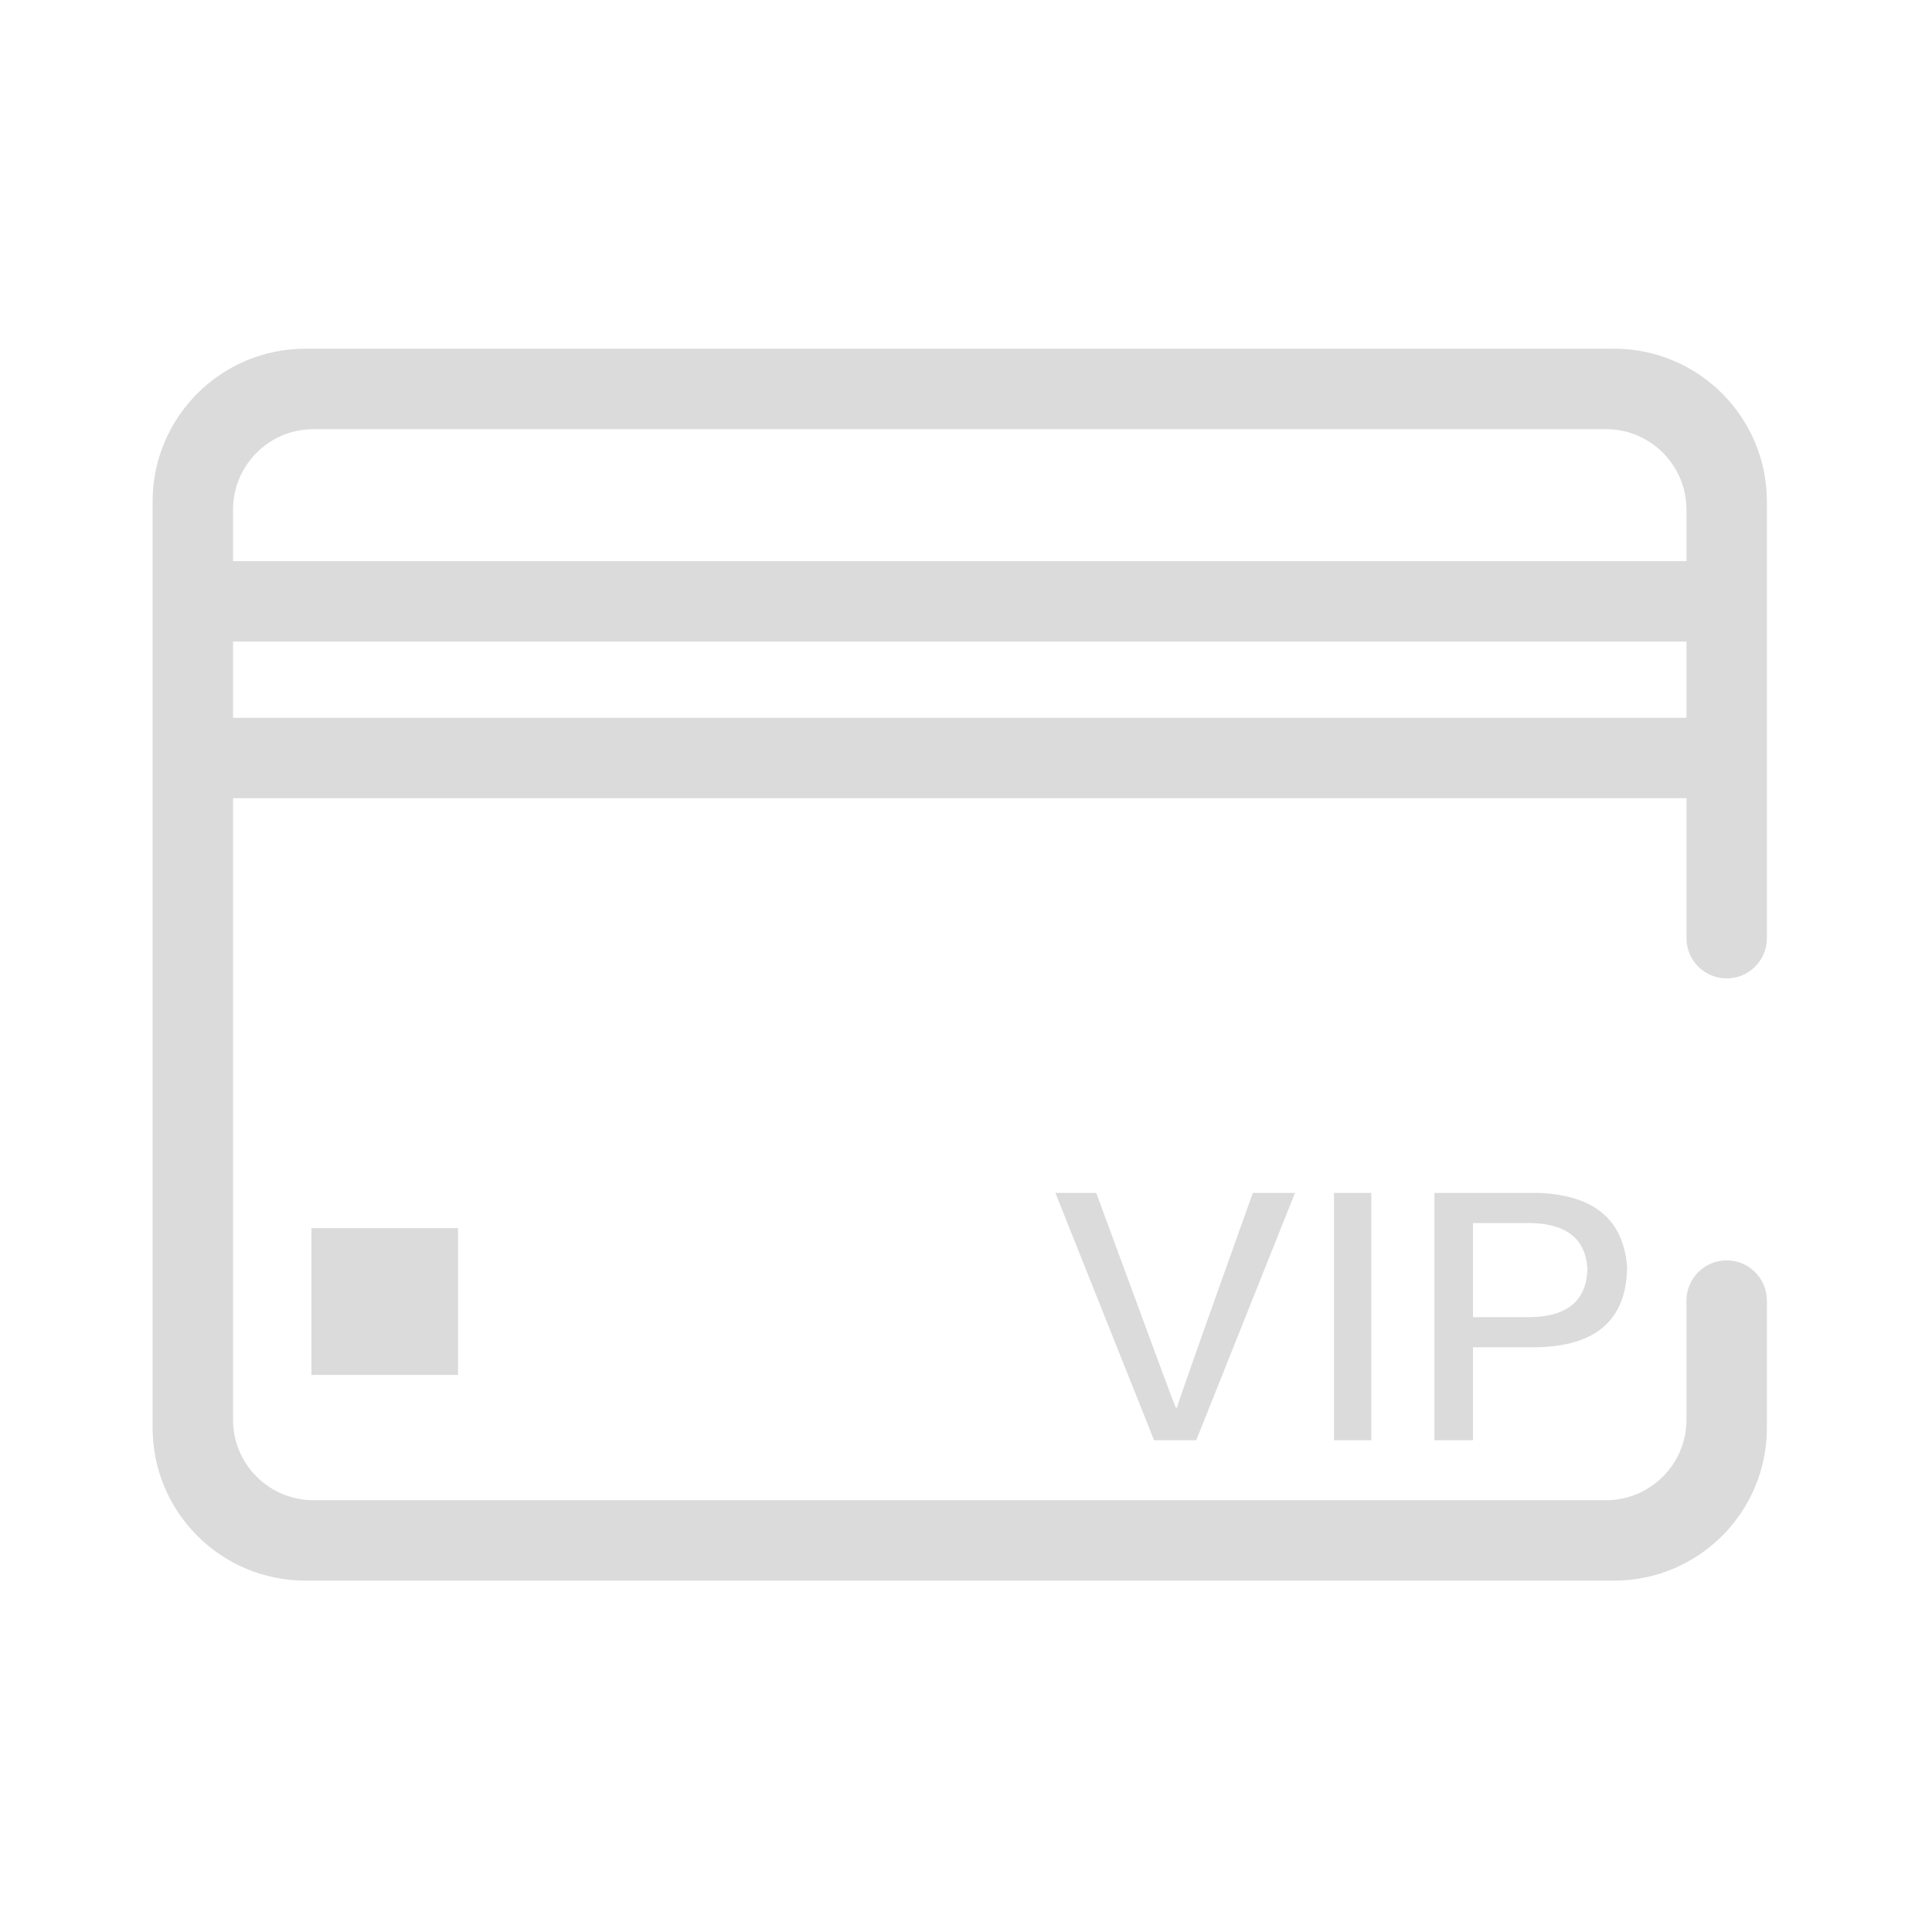 <?xml version="1.0" standalone="no"?><!DOCTYPE svg PUBLIC "-//W3C//DTD SVG 1.1//EN" "http://www.w3.org/Graphics/SVG/1.1/DTD/svg11.dtd"><svg t="1702815215976" class="icon" viewBox="0 0 1024 1024" version="1.1" xmlns="http://www.w3.org/2000/svg" p-id="5581" xmlns:xlink="http://www.w3.org/1999/xlink" width="350" height="350"><path d="M915.184 518.572c11.767 0 21.31-9.562 21.31-21.328L936.495 265.849c0-44.771-36.262-81.034-81.027-81.034L161.908 184.815c-44.769 0-81.031 36.263-81.031 81.034l0 490.909c0 44.77 36.263 81.006 81.031 81.006L855.467 837.763c44.766 0 81.027-36.236 81.027-81.006l0-67.519c-0.067-11.722-9.566-21.219-21.31-21.219-11.737 0-21.285 9.497-21.324 21.219l0 0.044c0 0.043 0 0.043 0 0.086l0 63.124c0 23.572-19.133 42.66-42.663 42.66l-407.951 0c-0.02 0-0.02 0-0.047 0L166.177 795.152c-23.529 0-42.663-19.088-42.663-42.66L123.515 423.072l770.347 0 0 74.172C893.861 509.011 903.398 518.572 915.184 518.572zM123.514 270.115c0-23.553 19.134-42.661 42.663-42.661l685.021 0c23.53 0 42.663 19.107 42.663 42.661l0 27.287L123.514 297.402 123.514 270.115zM123.514 380.436l0-40.395 770.347 0 0 40.395L123.514 380.436zM760.29 632.263l0 131.091 20.412 0L780.702 714.097l33.201 0c31.881-0.441 48.069-14.471 48.51-42.208-1.697-25.136-17.216-38.33-46.58-39.627L760.29 632.262zM841.367 672.569c-0.44 16.622-10.467 25.123-29.995 25.56l-30.67 0 0-49.881 30.67 0C830.506 648.667 840.467 656.803 841.367 672.569zM726.823 763.354 726.823 632.263l-19.768 0 0 131.091L726.823 763.354zM242.784 728.741l0-77.835-77.709 0 0 77.835L242.784 728.741zM623.184 746.07c-0.855-1.717-14.904-39.625-42.154-113.808l-21.66 0 52.318 131.091 22.341 0 52.353-131.091-22.358 0c-26.369 73.741-39.785 111.649-40.178 113.808L623.184 746.07z" fill="#dbdbdb" p-id="5582"></path></svg>